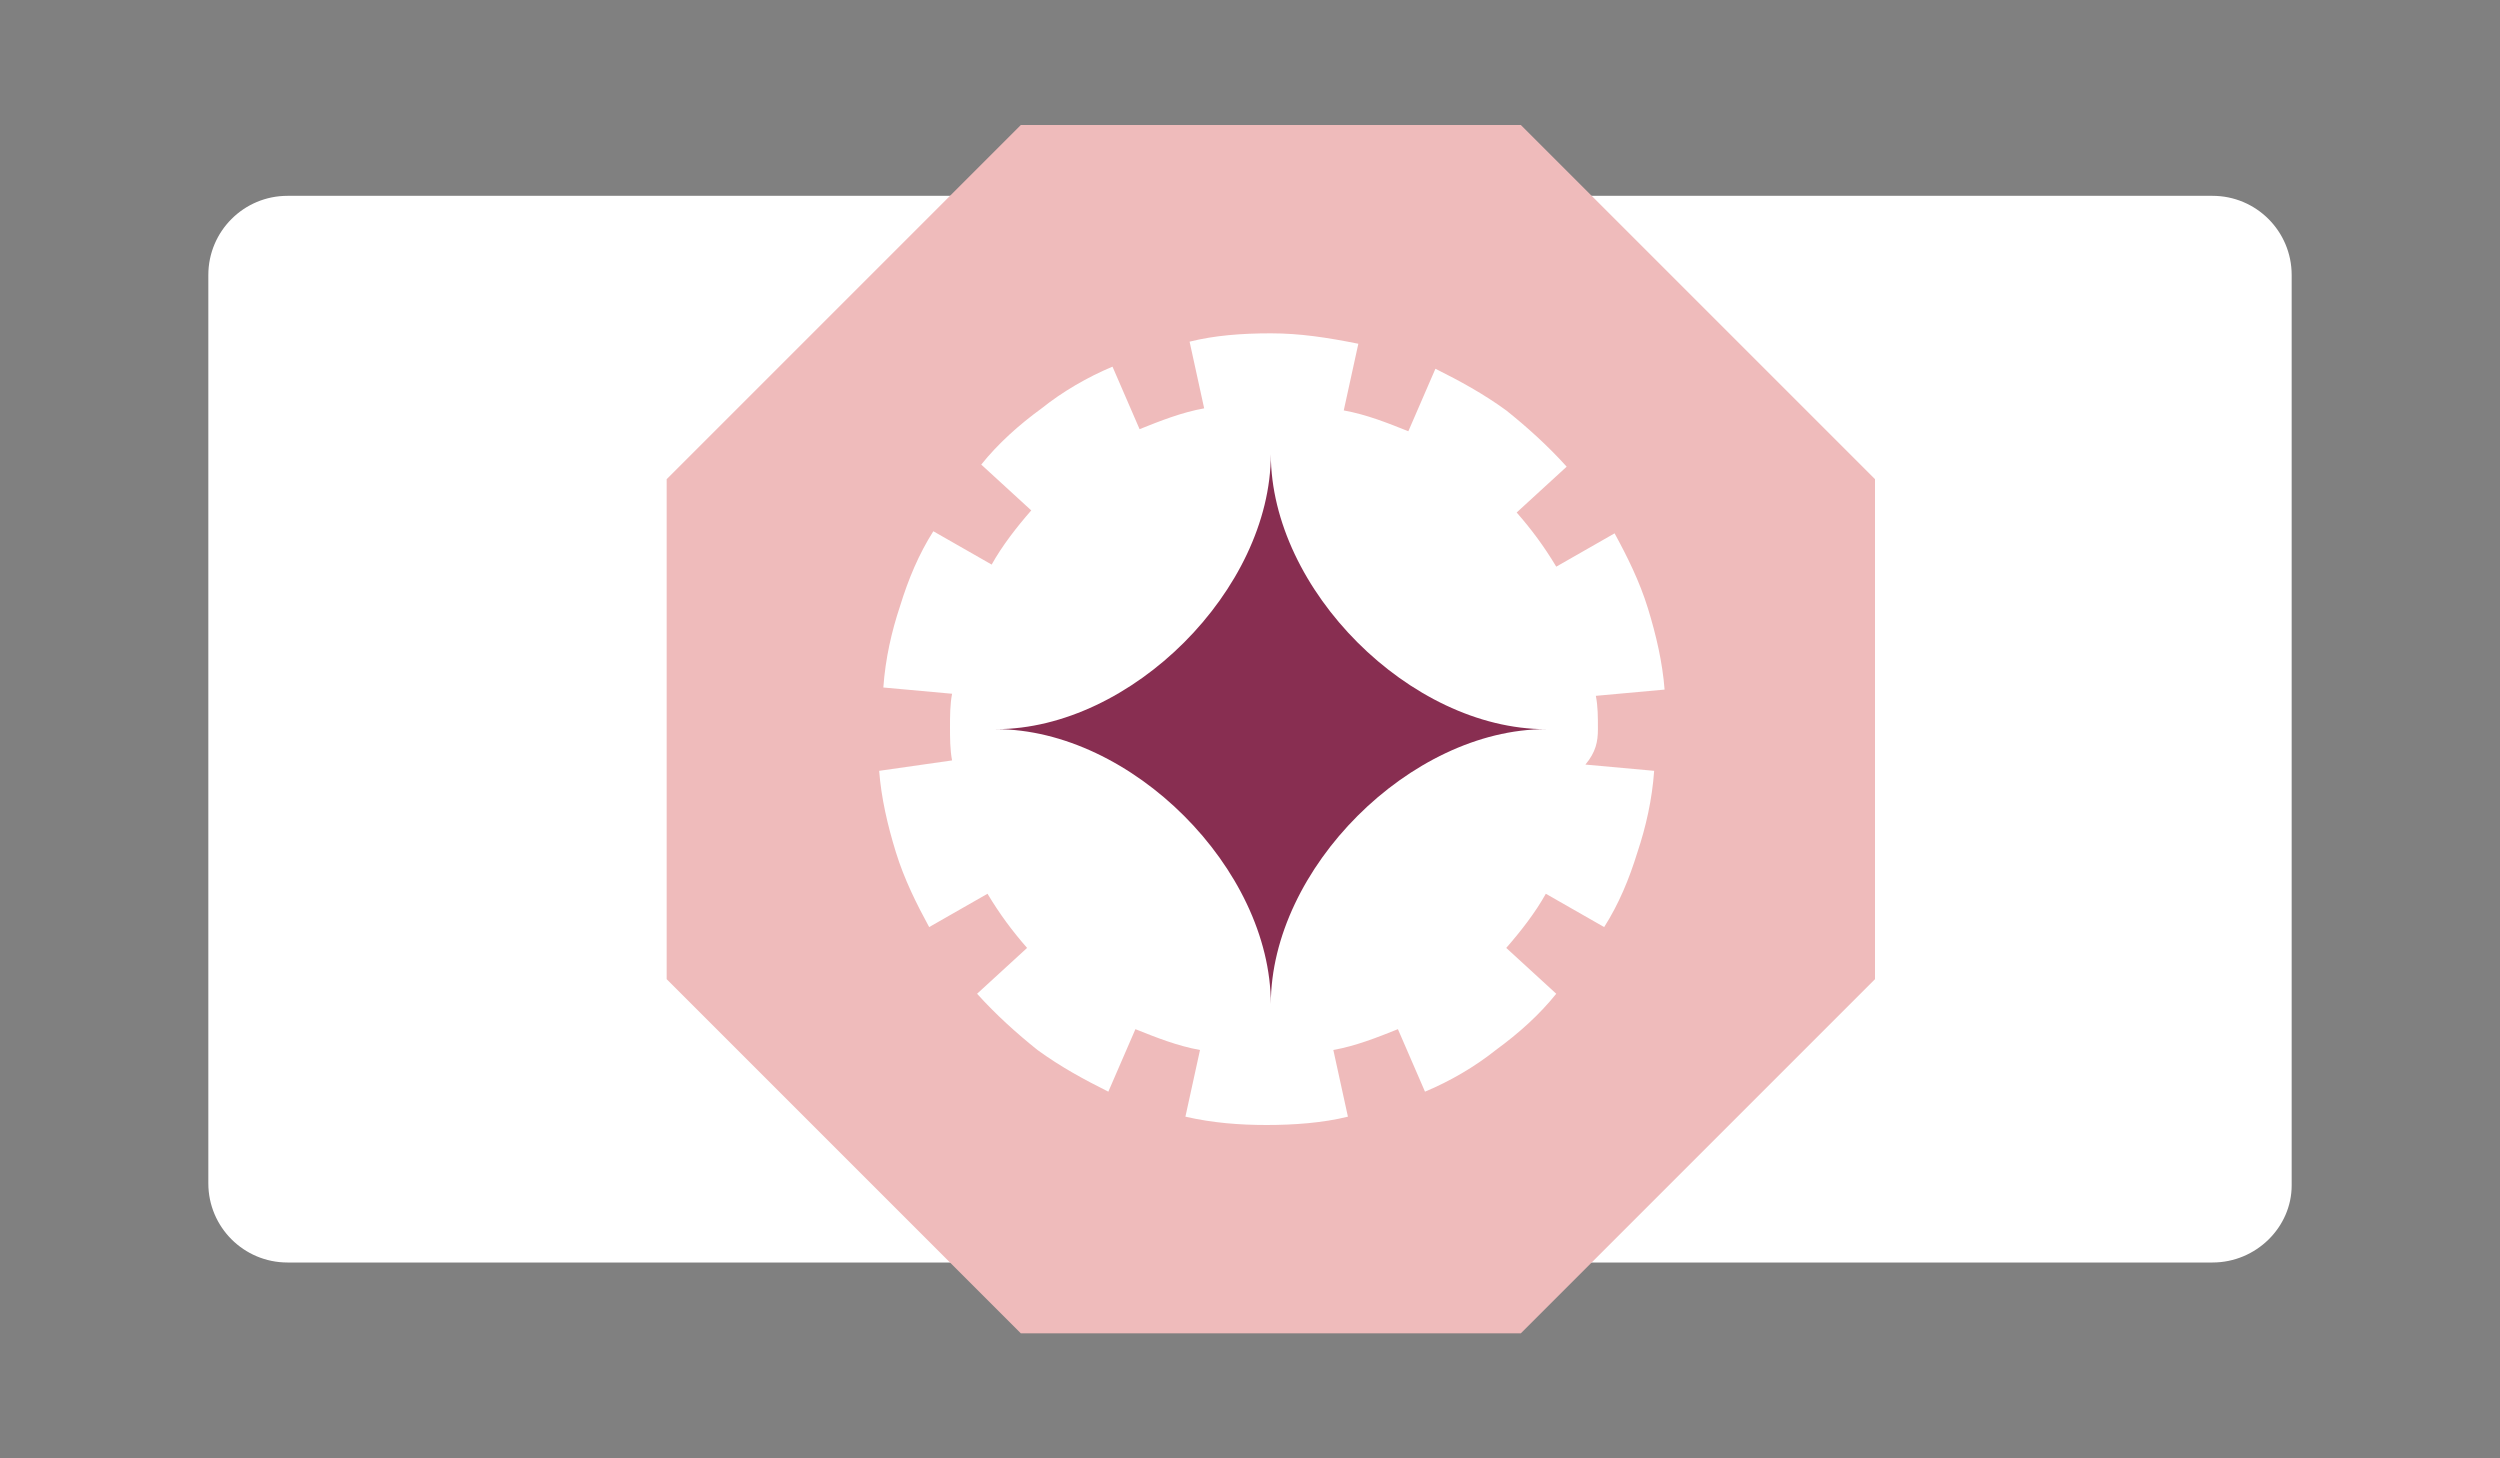 <?xml version="1.0" encoding="utf-8"?>
<!-- Generator: Adobe Illustrator 22.1.0, SVG Export Plug-In . SVG Version: 6.00 Build 0)  -->
<svg version="1.1" id="Layer_1" xmlns="http://www.w3.org/2000/svg" xmlns:xlink="http://www.w3.org/1999/xlink" x="0px" y="0px"
	 viewBox="0 0 120 70" style="enable-background:new 0 0 120 70;" xml:space="preserve">
<rect x="0" y="0" width="120" height="70" fill="#808080" stroke="none"/>
<style type="text/css">
	.st0{fill:#FFFFFF;}
	.st1{fill:#EFBBBB;}
	.st2{fill:#882E51;}
</style>
<path class="st0" d="M106.2,60.6H13.8c-2.1,0-3.8-1.7-3.8-3.8V13.2c0-2.1,1.7-3.8,3.8-3.8h92.4c2.1,0,3.8,1.7,3.8,3.8v43.7
	C110,58.9,108.3,60.6,106.2,60.6z"/>
<g>
	<polygon class="st1" points="49,64 32,47 32,23 49,6 73,6 90,23 90,47 73,64 	"/>
	<path class="st0" d="M76.7,35c0-0.6,0-1.1-0.1-1.6l3.3-0.3c-0.1-1.3-0.4-2.6-0.8-3.9s-1-2.5-1.6-3.6l-2.8,1.6
		c-0.6-1-1.2-1.8-1.9-2.6l2.4-2.2c-0.9-1-1.9-1.9-2.9-2.7c-1.1-0.8-2.2-1.4-3.4-2l-1.3,3c-1-0.4-2-0.8-3.1-1l0.7-3.2
		C63.7,16.2,62.4,16,61,16s-2.7,0.1-3.9,0.4l0.7,3.2c-1.1,0.2-2.1,0.6-3.1,1l-1.3-3c-1.2,0.5-2.4,1.2-3.4,2
		c-1.1,0.8-2.1,1.7-2.9,2.7l2.4,2.2c-0.7,0.8-1.4,1.7-1.9,2.6l-2.8-1.6c-0.7,1.1-1.2,2.3-1.6,3.6c-0.4,1.2-0.7,2.5-0.8,3.9l3.3,0.3
		c-0.1,0.5-0.1,1.1-0.1,1.6s0,1.1,0.1,1.6L42.2,37c0.1,1.3,0.4,2.6,0.8,3.9c0.4,1.3,1,2.5,1.6,3.6l2.8-1.6c0.6,1,1.2,1.8,1.9,2.6
		l-2.4,2.2c0.9,1,1.9,1.9,2.9,2.7c1.1,0.8,2.2,1.4,3.4,2l1.3-3c1,0.4,2,0.8,3.1,1l-0.7,3.2c1.3,0.3,2.6,0.4,3.9,0.4s2.7-0.1,3.9-0.4
		L64,50.4c1.1-0.2,2.1-0.6,3.1-1l1.3,3c1.2-0.5,2.4-1.2,3.4-2c1.1-0.8,2.1-1.7,2.9-2.7l-2.4-2.2c0.7-0.8,1.4-1.7,1.9-2.6l2.8,1.6
		c0.7-1.1,1.2-2.3,1.6-3.6c0.4-1.2,0.7-2.5,0.8-3.9l-3.3-0.3C76.6,36.1,76.7,35.6,76.7,35z"/>
	<path class="st2" d="M61,48.2C61,41.7,54.3,35,47.8,35C54.3,35,61,28.3,61,21.8C61,28.3,67.7,35,74.2,35C67.7,35,61,41.7,61,48.2z"
		/>
</g>
</svg>
